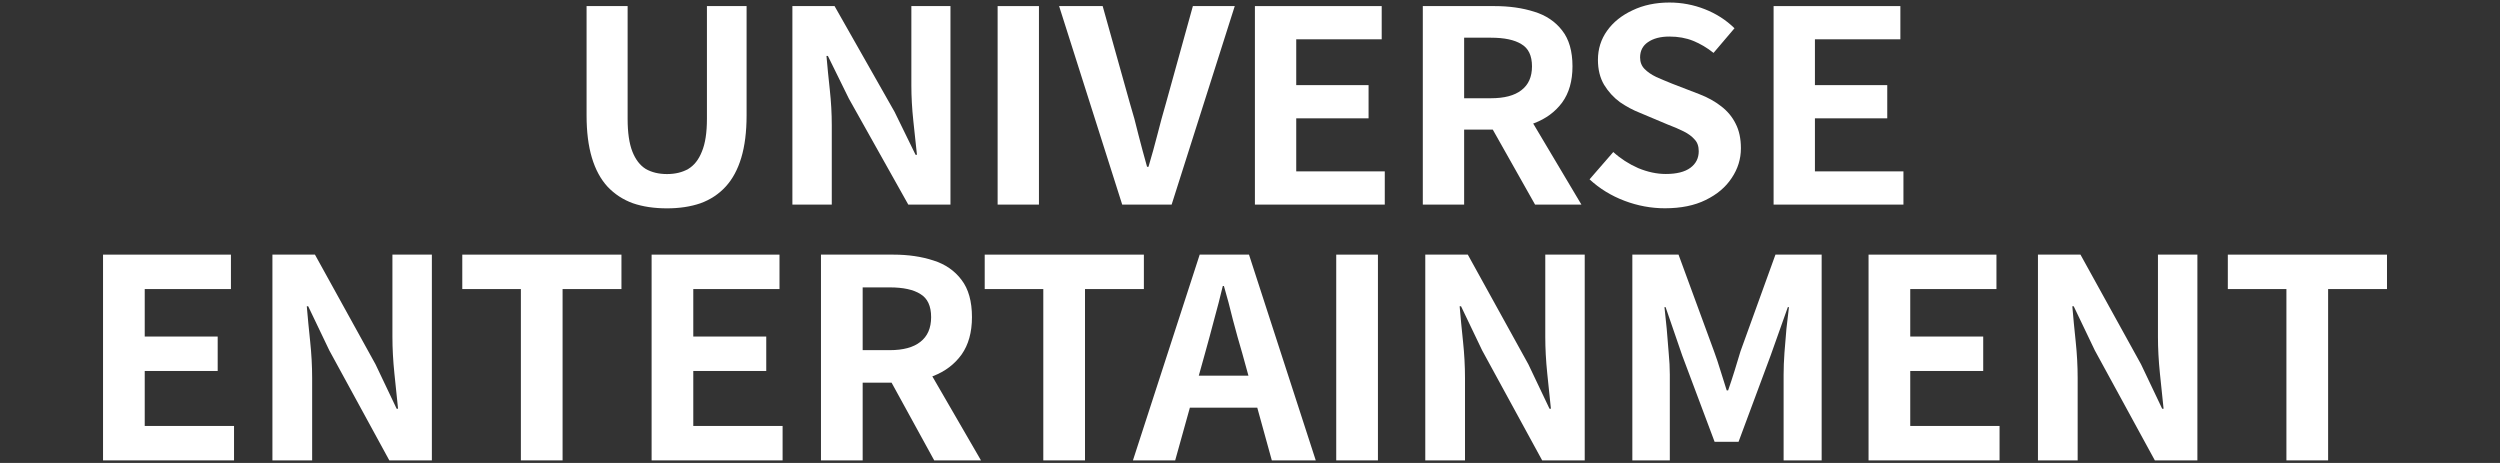 <svg width="162" height="30" viewBox="0 0 162 30" fill="none" xmlns="http://www.w3.org/2000/svg">
<rect x="0" y="0" width="162" height="30" fill="#333333" stroke="none"/>
<path d="M114.929 13.258V0.395H123.144V2.547H117.607V5.516H122.294V7.668H117.607V11.105H123.343V13.258H114.929Z" fill="white"/>
<path d="M107.889 13.496C106.996 13.496 106.121 13.334 105.265 13.01C104.408 12.686 103.654 12.223 103.003 11.621L104.541 9.851C105.012 10.279 105.548 10.626 106.152 10.892C106.767 11.147 107.364 11.274 107.943 11.274C108.643 11.274 109.174 11.141 109.535 10.875C109.897 10.608 110.078 10.25 110.078 9.798C110.078 9.474 109.988 9.22 109.807 9.035C109.638 8.838 109.403 8.664 109.101 8.514C108.8 8.363 108.45 8.213 108.052 8.063L106.278 7.316C105.832 7.142 105.398 6.911 104.975 6.622C104.565 6.321 104.221 5.945 103.944 5.493C103.679 5.042 103.546 4.504 103.546 3.879C103.546 3.173 103.745 2.542 104.143 1.987C104.541 1.431 105.09 0.992 105.79 0.667C106.489 0.332 107.286 0.164 108.178 0.164C108.974 0.164 109.741 0.309 110.476 0.598C111.212 0.887 111.852 1.298 112.395 1.831L111.037 3.428C110.615 3.092 110.175 2.832 109.716 2.646C109.258 2.461 108.745 2.369 108.178 2.369C107.599 2.369 107.135 2.49 106.785 2.733C106.447 2.965 106.278 3.295 106.278 3.723C106.278 4.024 106.375 4.272 106.568 4.469C106.761 4.666 107.014 4.839 107.328 4.99C107.641 5.129 107.985 5.273 108.359 5.424L110.115 6.101C110.657 6.309 111.128 6.57 111.526 6.882C111.936 7.195 112.25 7.571 112.467 8.01C112.696 8.45 112.811 8.983 112.811 9.607C112.811 10.302 112.612 10.944 112.214 11.534C111.828 12.125 111.267 12.599 110.531 12.958C109.807 13.317 108.926 13.496 107.889 13.496Z" fill="white"/>
<path d="M92.198 13.258V0.395H96.848C97.801 0.395 98.658 0.516 99.418 0.759C100.178 0.991 100.781 1.396 101.227 1.974C101.674 2.541 101.897 3.317 101.897 4.3C101.897 5.249 101.674 6.03 101.227 6.644C100.781 7.246 100.178 7.691 99.418 7.981C98.658 8.258 97.801 8.397 96.848 8.397H94.876V13.258H92.198ZM94.876 6.366H96.613C97.481 6.366 98.139 6.193 98.585 5.845C99.044 5.498 99.273 4.983 99.273 4.3C99.273 3.606 99.044 3.126 98.585 2.86C98.139 2.582 97.481 2.443 96.613 2.443H94.876V6.366ZM99.472 13.258L96.359 7.737L98.241 6.14L102.476 13.258H99.472Z" fill="white"/>
<path d="M81.318 13.258V0.395H89.534V2.547H83.996V5.516H88.683V7.668H83.996V11.105H89.733V13.258H81.318Z" fill="white"/>
<path d="M72.719 13.258L68.63 0.395H71.453L73.208 6.661C73.425 7.367 73.612 8.056 73.769 8.727C73.938 9.387 74.125 10.081 74.33 10.81H74.421C74.638 10.081 74.831 9.387 74.999 8.727C75.168 8.056 75.355 7.367 75.561 6.661L77.298 0.395H80.012L75.922 13.258H72.719Z" fill="white"/>
<path d="M64.646 13.258V0.395H67.324V13.258H64.646Z" fill="white"/>
<path d="M51.347 13.258V0.395H54.08L57.97 7.251L59.328 10.029H59.418C59.346 9.358 59.267 8.623 59.183 7.824C59.098 7.026 59.056 6.262 59.056 5.533V0.395H61.59V13.258H58.857L55.003 6.383L53.646 3.623H53.555C53.615 4.318 53.688 5.053 53.772 5.828C53.857 6.603 53.899 7.361 53.899 8.102V13.258H51.347Z" fill="white"/>
<path d="M43.222 13.501C42.389 13.501 41.653 13.391 41.014 13.171C40.374 12.94 39.826 12.581 39.367 12.095C38.921 11.609 38.583 10.984 38.354 10.22C38.125 9.456 38.01 8.542 38.01 7.477V0.395H40.67V7.703C40.67 8.594 40.773 9.3 40.978 9.821C41.183 10.341 41.472 10.717 41.846 10.949C42.232 11.169 42.691 11.279 43.222 11.279C43.752 11.279 44.211 11.169 44.597 10.949C44.983 10.717 45.278 10.341 45.483 9.821C45.701 9.3 45.809 8.594 45.809 7.703V0.395H48.379V7.477C48.379 8.542 48.264 9.456 48.035 10.22C47.806 10.984 47.468 11.609 47.022 12.095C46.575 12.581 46.032 12.94 45.393 13.171C44.754 13.391 44.03 13.501 43.222 13.501Z" fill="white"/>
<path d="M148.16 29.833V18.731H144.363V16.5H154.677V18.731H150.862V29.833H148.16Z" fill="white"/>
<path d="M132.059 29.833V16.5H134.815L138.74 23.608L140.109 26.486H140.2C140.127 25.791 140.048 25.029 139.963 24.201C139.878 23.374 139.835 22.582 139.835 21.826V16.5H142.391V29.833H139.634L135.746 22.708L134.377 19.847H134.286C134.346 20.567 134.42 21.328 134.505 22.132C134.59 22.936 134.632 23.721 134.632 24.489V29.833H132.059Z" fill="white"/>
<path d="M121.082 29.833V16.5H129.37V18.731H123.784V21.808H128.512V24.039H123.784V27.602H129.571V29.833H121.082Z" fill="white"/>
<path d="M105.776 29.833V16.5H108.769L111.069 22.762C111.216 23.158 111.355 23.578 111.489 24.021C111.623 24.453 111.757 24.879 111.891 25.299H111.982C112.128 24.879 112.268 24.453 112.402 24.021C112.536 23.578 112.664 23.158 112.785 22.762L115.049 16.5H118.043V29.833H115.578V24.273C115.578 23.841 115.597 23.368 115.633 22.852C115.67 22.336 115.712 21.82 115.761 21.304C115.822 20.776 115.877 20.309 115.925 19.901H115.852L114.739 23.032L112.658 28.628H111.106L109.007 23.032L107.93 19.901H107.857C107.905 20.309 107.954 20.776 108.003 21.304C108.051 21.82 108.094 22.336 108.13 22.852C108.179 23.368 108.204 23.841 108.204 24.273V29.833H105.776Z" fill="white"/>
<path d="M92.358 29.833V16.5H95.114L99.039 23.608L100.408 26.486H100.499C100.426 25.791 100.347 25.029 100.262 24.201C100.177 23.374 100.134 22.582 100.134 21.826V16.5H102.69V29.833H99.933L96.045 22.708L94.676 19.847H94.585C94.646 20.567 94.719 21.328 94.804 22.132C94.889 22.936 94.932 23.721 94.932 24.489V29.833H92.358Z" fill="white"/>
<path d="M86.588 29.833V16.5H89.29V29.833H86.588Z" fill="white"/>
<path d="M73.414 29.833L77.74 16.5H80.935L85.261 29.833H82.414L80.497 22.888C80.29 22.192 80.089 21.472 79.894 20.729C79.712 19.973 79.517 19.241 79.31 18.533H79.237C79.067 19.253 78.878 19.985 78.671 20.729C78.477 21.472 78.282 22.192 78.087 22.888L76.152 29.833H73.414ZM76.097 26.415V24.345H82.523V26.415H76.097Z" fill="white"/>
<path d="M67.606 29.833V18.731H63.809V16.5H74.123V18.731H70.308V29.833H67.606Z" fill="white"/>
<path d="M53.199 29.833V16.5H57.89C58.852 16.5 59.716 16.626 60.483 16.878C61.249 17.118 61.858 17.538 62.308 18.137C62.758 18.725 62.983 19.529 62.983 20.549C62.983 21.532 62.758 22.342 62.308 22.978C61.858 23.602 61.249 24.063 60.483 24.363C59.716 24.651 58.852 24.795 57.89 24.795H55.901V29.833H53.199ZM55.901 22.69H57.653C58.529 22.69 59.193 22.51 59.643 22.15C60.105 21.79 60.337 21.256 60.337 20.549C60.337 19.829 60.105 19.331 59.643 19.055C59.193 18.767 58.529 18.623 57.653 18.623H55.901V22.69ZM60.537 29.833L57.398 24.111L59.296 22.456L63.568 29.833H60.537Z" fill="white"/>
<path d="M42.224 29.833V16.5H50.511V18.731H44.925V21.808H49.653V24.039H44.925V27.602H50.712V29.833H42.224Z" fill="white"/>
<path d="M33.753 29.833V18.731H29.956V16.5H40.27V18.731H36.455V29.833H33.753Z" fill="white"/>
<path d="M17.653 29.833V16.5H20.409L24.334 23.608L25.703 26.486H25.794C25.721 25.791 25.642 25.029 25.557 24.201C25.472 23.374 25.429 22.582 25.429 21.826V16.5H27.985V29.833H25.228L21.34 22.708L19.971 19.847H19.88C19.941 20.567 20.014 21.328 20.099 22.132C20.184 22.936 20.227 23.721 20.227 24.489V29.833H17.653Z" fill="white"/>
<path d="M6.677 29.833V16.5H14.964V18.731H9.378V21.808H14.106V24.039H9.378V27.602H15.165V29.833H6.677Z" fill="white"/>
</svg>
